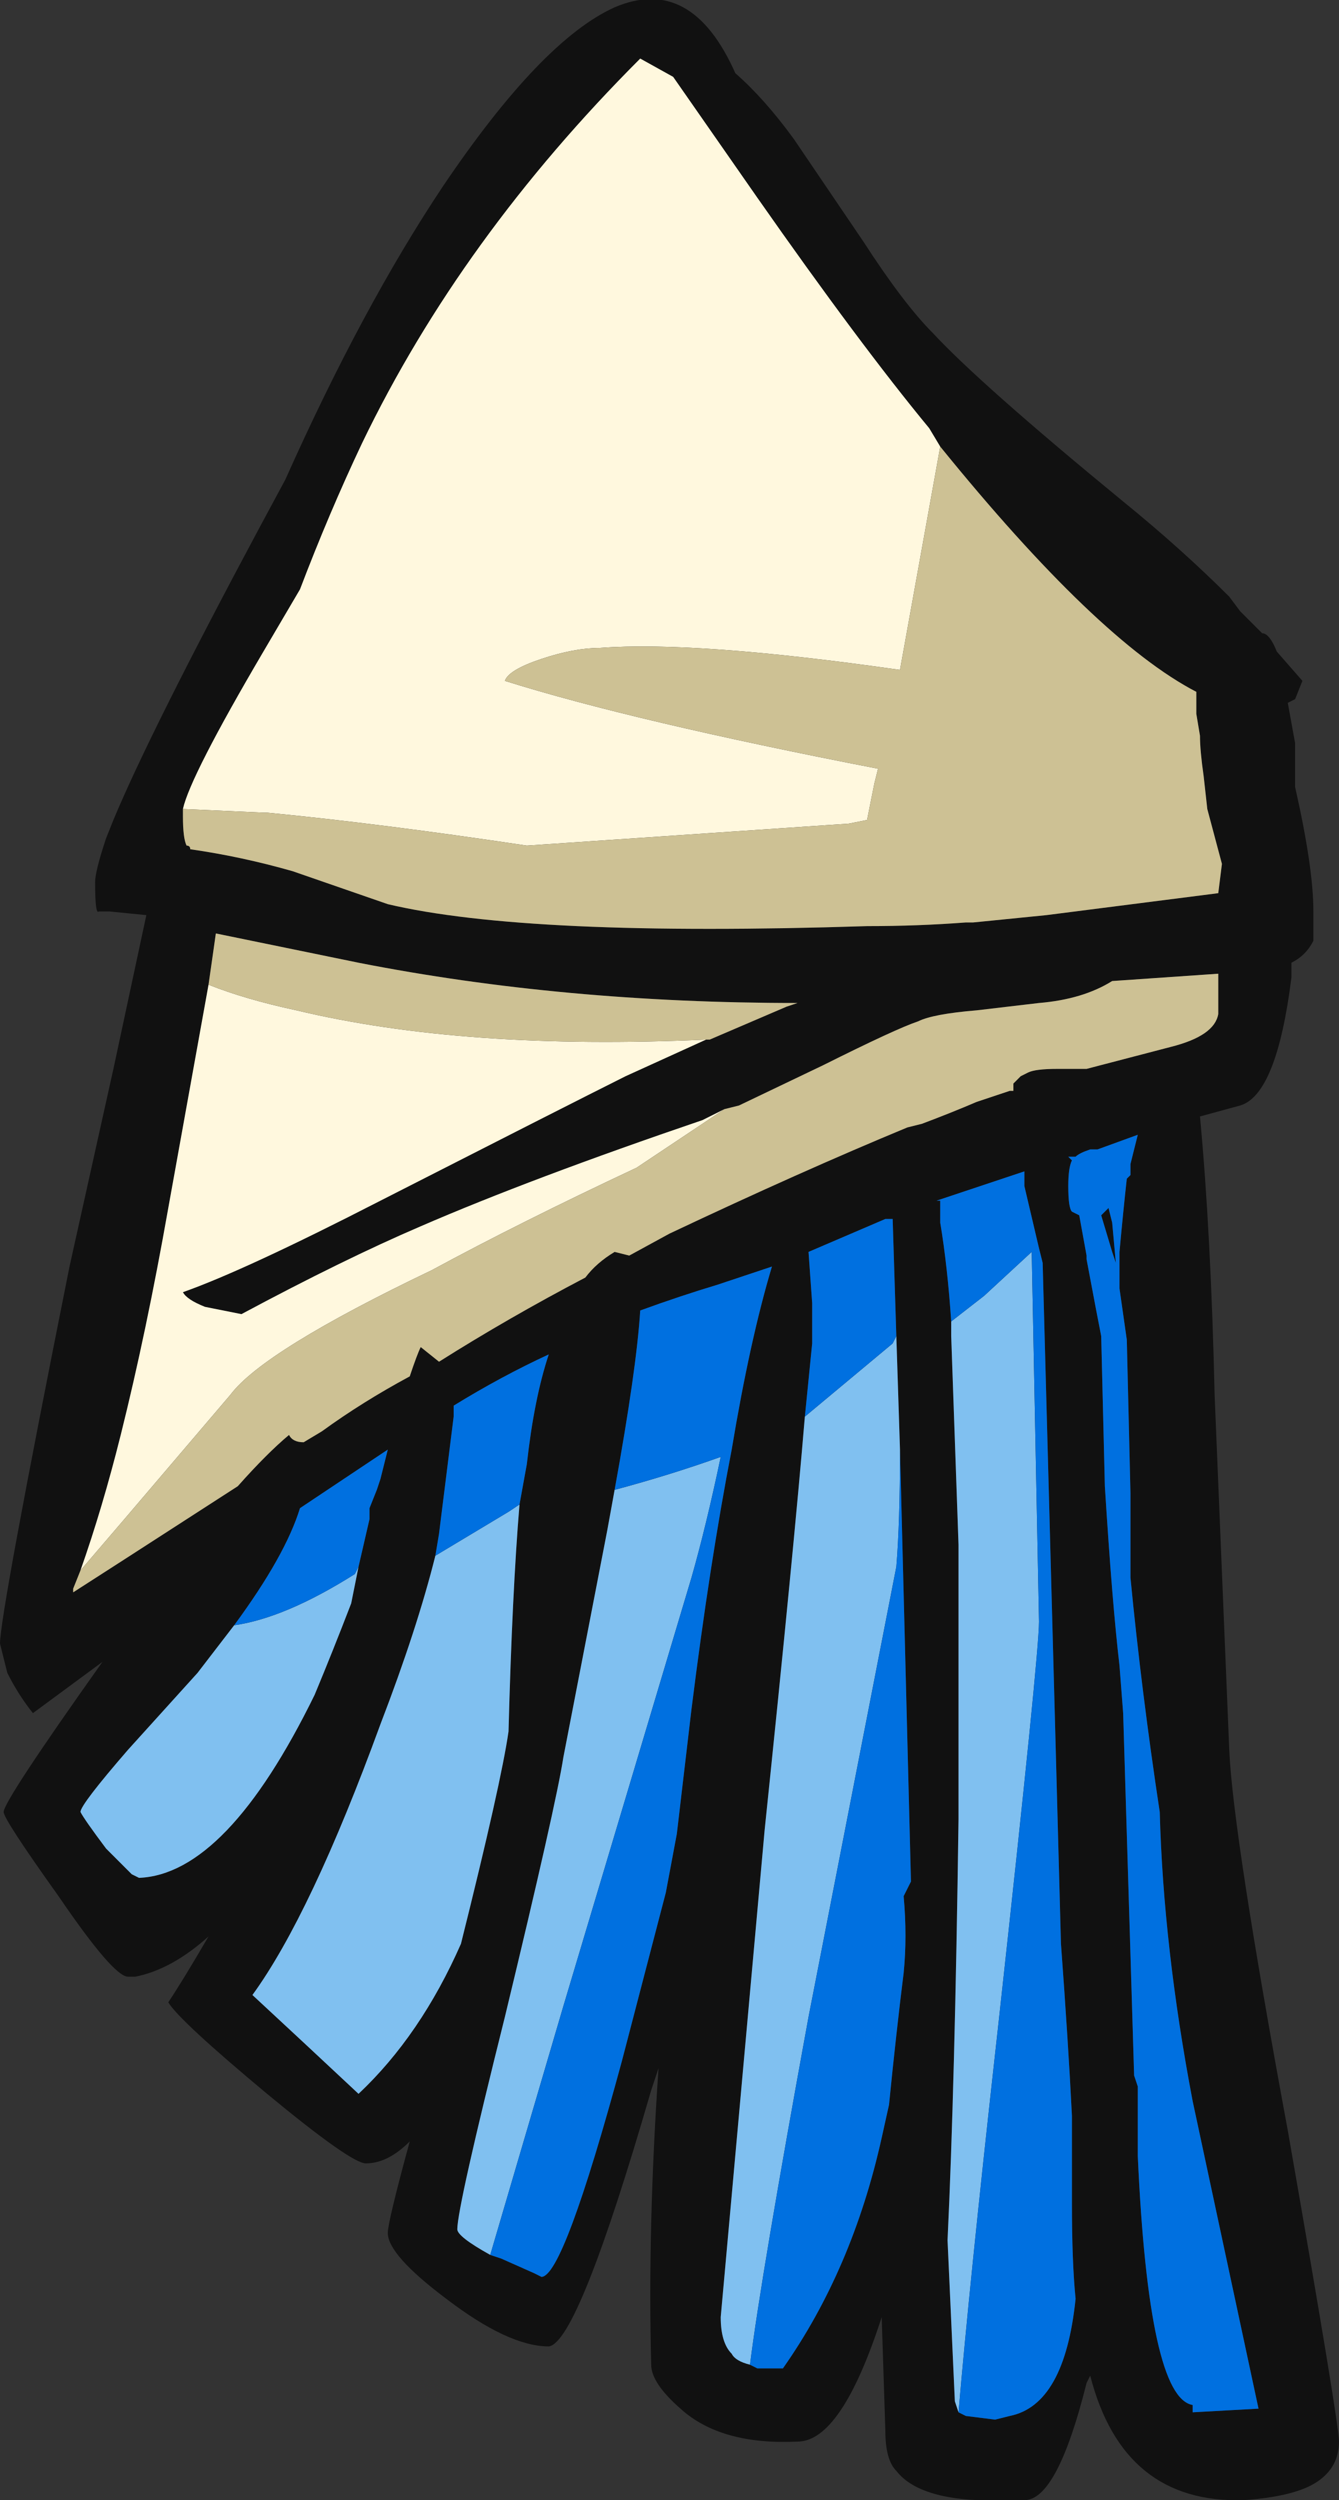 <?xml version="1.0" encoding="UTF-8" standalone="no"?>
<svg xmlns:ffdec="https://www.free-decompiler.com/flash" xmlns:xlink="http://www.w3.org/1999/xlink" ffdec:objectType="frame" height="239.05px" width="128.1px" xmlns="http://www.w3.org/2000/svg">
  <rect width="100%" height="100%" fill="#333333" stroke="none"/>
  <g transform="matrix(1.0, 0.0, 0.0, 1.0, 87.85, 26.25)">
    <use ffdec:characterId="320" height="34.15" transform="matrix(7.0, 0.0, 0.0, 7.0, -87.85, -26.25)" width="18.3" xlink:href="#shape0"/>
  </g>
  <defs>
    <g id="shape0" transform="matrix(1.0, 0.0, 0.0, 1.0, 12.55, 3.75)">
      <path d="M-1.7 -1.85 L-0.75 -0.45 Q-0.2 0.4 0.2 0.8 0.85 1.5 2.8 3.1 3.6 3.75 4.25 4.4 L4.4 4.6 4.7 4.9 Q4.8 4.9 4.9 5.15 L5.25 5.55 5.15 5.8 5.05 5.85 5.15 6.4 5.15 7.0 Q5.4 8.1 5.4 8.7 L5.4 9.1 Q5.3 9.3 5.1 9.4 L5.1 9.6 Q4.9 11.2 4.4 11.35 L3.85 11.5 Q4.0 13.1 4.05 15.3 L4.25 20.15 Q4.3 21.3 5.05 25.35 5.75 29.35 5.75 29.6 5.75 29.95 5.45 30.15 5.15 30.35 4.45 30.4 2.8 30.45 2.35 28.7 L2.3 28.8 Q1.9 30.4 1.45 30.4 L1.25 30.4 Q0.05 30.45 -0.3 30.0 -0.45 29.85 -0.45 29.45 L-0.5 27.9 Q-1.05 29.6 -1.65 29.6 -2.7 29.65 -3.25 29.15 -3.65 28.8 -3.65 28.55 -3.7 26.7 -3.55 24.5 L-3.65 24.8 Q-4.65 28.25 -5.05 28.3 -5.6 28.3 -6.45 27.65 -7.25 27.05 -7.25 26.75 -7.25 26.6 -6.95 25.5 -7.25 25.8 -7.55 25.8 -7.75 25.8 -8.9 24.85 -10.1 23.85 -10.25 23.6 -10.05 23.3 -9.7 22.7 -10.2 23.15 -10.7 23.25 L-10.8 23.25 Q-11.0 23.25 -11.75 22.15 -12.5 21.1 -12.5 21.0 -12.5 20.85 -11.15 18.95 L-12.1 19.65 Q-12.3 19.4 -12.45 19.1 L-12.55 18.7 Q-12.55 18.3 -11.6 13.55 L-11.0 10.85 -10.55 8.75 -11.05 8.7 -11.2 8.7 Q-11.25 8.75 -11.25 8.3 -11.25 8.15 -11.1 7.7 L-11.0 7.45 Q-10.5 6.25 -9.0 3.45 L-8.65 2.8 Q-7.6 0.45 -6.5 -1.2 -5.15 -3.2 -4.15 -3.65 -3.1 -4.1 -2.5 -2.75 -2.1 -2.4 -1.7 -1.85 M0.3 2.35 L0.15 2.1 Q-0.8 0.95 -2.2 -1.05 L-3.35 -2.7 -3.8 -2.95 Q-6.25 -0.5 -7.6 2.3 -8.05 3.25 -8.45 4.3 L-8.95 5.15 Q-9.95 6.85 -10.05 7.3 L-10.05 7.4 Q-10.05 7.7 -10.0 7.8 -9.95 7.8 -9.95 7.85 -9.25 7.95 -8.55 8.15 L-7.25 8.6 Q-5.35 9.05 -0.7 8.9 0.0 8.9 0.65 8.85 L0.75 8.85 1.75 8.75 4.1 8.45 4.15 8.05 3.95 7.3 3.9 6.85 Q3.85 6.5 3.85 6.3 L3.8 6.0 3.8 5.7 Q2.45 5.0 0.3 2.35 M-11.45 17.7 L-11.55 17.95 -11.55 18.0 -10.85 17.55 -9.3 16.55 Q-8.9 16.1 -8.6 15.85 -8.55 15.95 -8.4 15.95 L-8.15 15.8 Q-7.6 15.4 -6.95 15.05 -6.85 14.75 -6.8 14.65 L-6.55 14.85 Q-5.6 14.25 -4.55 13.7 -4.4 13.5 -4.15 13.35 L-3.95 13.4 -3.4 13.1 Q-1.6 12.25 -0.15 11.65 L0.05 11.6 Q0.45 11.45 0.8 11.3 L1.25 11.15 1.3 11.15 1.3 11.05 1.4 10.95 1.5 10.9 Q1.6 10.85 1.9 10.85 L2.3 10.85 3.45 10.55 Q4.05 10.4 4.1 10.1 L4.1 9.55 2.65 9.65 Q2.25 9.9 1.65 9.95 L0.8 10.05 Q0.2 10.1 0.0 10.2 -0.3 10.3 -1.3 10.8 L-2.45 11.35 -2.65 11.4 -2.95 11.55 Q-5.3 12.35 -6.8 13.0 -7.85 13.45 -9.25 14.2 L-9.75 14.1 Q-10.0 14.0 -10.05 13.9 -9.2 13.6 -7.35 12.65 -4.8 11.35 -4.0 10.95 L-2.9 10.45 -2.85 10.45 -1.8 10.0 -1.65 9.95 Q-4.85 9.95 -7.65 9.4 L-9.6 9.0 -9.7 9.7 -10.25 12.75 Q-10.55 14.45 -10.9 15.85 -11.15 16.85 -11.45 17.7 M2.05 12.05 L2.1 12.1 Q2.05 12.2 2.05 12.45 2.05 12.75 2.1 12.8 L2.2 12.85 2.3 13.4 2.3 13.45 Q2.45 14.25 2.5 14.5 L2.55 16.55 Q2.65 18.15 2.75 19.0 L2.8 19.65 2.95 24.6 3.0 24.75 3.0 25.7 Q3.15 29.0 3.75 29.1 L3.75 29.2 4.65 29.15 3.75 24.95 Q3.35 22.85 3.3 21.0 3.05 19.35 2.9 17.8 L2.9 16.65 2.85 14.55 2.75 13.85 2.75 13.35 Q2.8 12.8 2.85 12.35 L2.9 12.3 2.9 12.15 Q2.95 11.95 3.0 11.75 L2.45 11.95 2.35 11.95 Q2.2 12.0 2.15 12.05 L2.05 12.05 M0.55 29.2 L0.65 29.25 1.05 29.3 1.25 29.25 Q2.0 29.1 2.15 27.65 2.1 27.15 2.1 26.35 2.1 26.2 2.1 25.15 2.05 24.15 1.95 22.8 L1.7 13.5 1.65 13.3 1.45 12.45 1.45 12.25 0.25 12.65 0.3 12.65 0.3 12.95 Q0.4 13.55 0.45 14.3 L0.45 14.5 0.55 17.35 0.55 21.1 Q0.5 24.75 0.4 26.85 L0.5 29.05 0.55 29.2 M2.6 12.75 L2.65 12.95 2.7 13.5 2.65 13.35 2.5 12.85 2.6 12.75 M-5.85 27.05 L-5.7 27.1 -5.25 27.3 -5.15 27.35 Q-4.85 27.35 -4.05 24.4 L-3.45 22.1 -3.3 21.3 -3.1 19.6 Q-2.85 17.6 -2.55 16.05 -2.3 14.55 -2.0 13.55 L-2.75 13.8 Q-3.25 13.95 -3.8 14.15 -3.85 14.95 -4.15 16.6 L-4.25 17.15 -4.85 20.25 Q-4.95 20.9 -5.65 23.8 -6.3 26.4 -6.3 26.7 -6.3 26.8 -5.85 27.05 M-0.3 14.5 L-0.35 12.9 -0.45 12.9 -1.5 13.35 -1.45 14.05 -1.45 14.6 -1.55 15.6 Q-1.7 17.4 -2.1 21.25 L-2.7 27.9 Q-2.7 28.25 -2.55 28.4 -2.5 28.5 -2.3 28.55 L-2.2 28.6 -1.85 28.6 Q-0.9 27.25 -0.5 25.45 L-0.4 25.0 Q-0.3 24.0 -0.2 23.2 -0.15 22.7 -0.2 22.15 L-0.1 21.95 -0.25 16.05 -0.3 14.5 M-5.45 16.8 L-5.35 16.25 Q-5.25 15.35 -5.05 14.75 -5.7 15.05 -6.35 15.45 L-6.35 15.6 -6.55 17.2 -6.6 17.5 Q-6.85 18.5 -7.35 19.8 -8.3 22.4 -9.1 23.5 L-8.4 24.15 -7.65 24.85 Q-6.8 24.05 -6.25 22.8 -5.7 20.6 -5.6 19.9 -5.55 18.0 -5.45 16.8 M-7.65 17.65 L-7.5 17.0 -7.5 16.85 -7.4 16.6 -7.35 16.45 -7.25 16.05 -8.45 16.85 Q-8.65 17.5 -9.35 18.45 L-9.85 19.1 -10.8 20.15 Q-11.45 20.9 -11.45 21.0 -11.4 21.1 -11.1 21.5 L-10.75 21.85 -10.65 21.9 Q-9.45 21.85 -8.25 19.4 -8.0 18.8 -7.75 18.15 L-7.65 17.65" fill="#111111" fill-rule="evenodd" stroke="none"/>
      <path d="M-10.05 7.3 Q-9.95 6.85 -8.95 5.15 L-8.45 4.3 Q-8.05 3.25 -7.6 2.3 -6.25 -0.5 -3.8 -2.95 L-3.35 -2.7 -2.2 -1.05 Q-0.8 0.95 0.15 2.1 L0.3 2.35 -0.25 5.4 Q-3.05 5.0 -4.35 5.1 -4.7 5.1 -5.15 5.25 -5.6 5.4 -5.65 5.55 -3.9 6.1 -0.55 6.75 L-0.6 6.95 -0.7 7.45 -0.95 7.5 -5.35 7.8 Q-7.35 7.5 -8.9 7.35 L-8.95 7.35 -10.05 7.3 M-11.45 17.7 Q-11.15 16.85 -10.9 15.85 -10.55 14.45 -10.25 12.75 L-9.7 9.7 Q-9.2 9.9 -8.5 10.05 -6.2 10.6 -2.9 10.45 L-4.0 10.95 Q-4.8 11.35 -7.35 12.65 -9.2 13.6 -10.05 13.9 -10.0 14.0 -9.75 14.1 L-9.25 14.2 Q-7.85 13.45 -6.8 13.0 -5.3 12.35 -2.95 11.55 L-2.65 11.4 -3.85 12.2 Q-5.45 12.95 -6.65 13.6 -8.95 14.7 -9.4 15.3 L-10.85 17.0 -11.45 17.7" fill="#fff8de" fill-rule="evenodd" stroke="none"/>
      <path d="M0.3 2.35 Q2.45 5.0 3.8 5.7 L3.8 6.0 3.85 6.3 Q3.85 6.5 3.9 6.85 L3.95 7.3 4.15 8.05 4.1 8.45 1.75 8.75 0.75 8.85 0.65 8.85 Q0.0 8.9 -0.7 8.9 -5.35 9.05 -7.25 8.6 L-8.55 8.15 Q-9.25 7.95 -9.95 7.85 -9.95 7.8 -10.0 7.8 -10.05 7.7 -10.05 7.4 L-10.05 7.3 -8.95 7.35 -8.9 7.35 Q-7.35 7.5 -5.35 7.8 L-0.95 7.5 -0.7 7.45 -0.6 6.95 -0.55 6.75 Q-3.9 6.1 -5.65 5.55 -5.6 5.4 -5.15 5.25 -4.7 5.1 -4.35 5.1 -3.05 5.0 -0.25 5.4 L0.3 2.35 M-2.65 11.4 L-2.45 11.35 -1.3 10.8 Q-0.3 10.3 0.0 10.2 0.2 10.1 0.8 10.05 L1.65 9.95 Q2.25 9.9 2.65 9.65 L4.1 9.55 4.1 10.1 Q4.05 10.4 3.45 10.55 L2.3 10.85 1.9 10.85 Q1.6 10.85 1.5 10.9 L1.4 10.95 1.3 11.05 1.3 11.15 1.25 11.15 0.8 11.3 Q0.45 11.45 0.05 11.6 L-0.15 11.65 Q-1.6 12.25 -3.4 13.1 L-3.95 13.4 -4.15 13.35 Q-4.4 13.5 -4.55 13.7 -5.6 14.25 -6.55 14.85 L-6.8 14.65 Q-6.85 14.75 -6.95 15.05 -7.6 15.4 -8.15 15.8 L-8.4 15.95 Q-8.55 15.95 -8.6 15.85 -8.9 16.1 -9.3 16.55 L-10.85 17.55 -11.55 18.0 -11.55 17.95 -11.45 17.7 -10.85 17.0 -9.4 15.3 Q-8.95 14.7 -6.65 13.6 -5.45 12.95 -3.85 12.2 L-2.65 11.4 M-9.7 9.7 L-9.6 9.0 -7.65 9.4 Q-4.85 9.95 -1.65 9.95 L-1.8 10.0 -2.85 10.45 -2.9 10.45 Q-6.2 10.6 -8.5 10.05 -9.2 9.9 -9.7 9.7" fill="#cdc194" fill-rule="evenodd" stroke="none"/>
      <path d="M0.45 14.3 L0.9 13.95 1.55 13.35 1.65 18.4 Q1.65 18.85 1.1 23.85 L1.05 24.3 Q0.7 27.45 0.55 29.2 L0.5 29.05 0.4 26.85 Q0.5 24.75 0.55 21.1 L0.55 17.35 0.45 14.5 0.45 14.3 M-4.15 16.6 Q-3.4 16.4 -2.7 16.15 -2.9 17.1 -3.1 17.8 L-4.85 23.65 -5.85 27.05 Q-6.3 26.8 -6.3 26.7 -6.3 26.4 -5.65 23.8 -4.95 20.9 -4.85 20.25 L-4.25 17.15 -4.15 16.6 M-1.55 15.6 L-0.35 14.6 -0.3 14.5 -0.25 16.05 Q-0.25 17.05 -0.3 17.65 L-1.5 23.8 Q-2.15 27.35 -2.3 28.55 -2.5 28.5 -2.55 28.4 -2.7 28.25 -2.7 27.9 L-2.1 21.25 Q-1.7 17.4 -1.55 15.6 M-6.6 17.5 L-5.6 16.9 -5.45 16.8 Q-5.55 18.0 -5.6 19.9 -5.7 20.6 -6.25 22.8 -6.8 24.05 -7.65 24.85 L-8.4 24.15 -9.1 23.5 Q-8.3 22.4 -7.35 19.8 -6.85 18.5 -6.6 17.5 M-9.35 18.45 Q-8.65 18.35 -7.7 17.75 L-7.65 17.65 -7.75 18.15 Q-8.0 18.8 -8.25 19.4 -9.45 21.85 -10.65 21.9 L-10.75 21.85 -11.1 21.5 Q-11.4 21.1 -11.45 21.0 -11.45 20.9 -10.8 20.15 L-9.85 19.1 -9.35 18.45" fill="#80c0f0" fill-rule="evenodd" stroke="none"/>
      <path d="M0.45 14.3 Q0.4 13.55 0.3 12.95 L0.3 12.65 0.25 12.65 1.45 12.25 1.45 12.45 1.65 13.3 1.7 13.5 1.95 22.8 Q2.05 24.15 2.1 25.15 2.1 26.2 2.1 26.35 2.1 27.15 2.15 27.65 2.0 29.1 1.25 29.25 L1.05 29.3 0.65 29.25 0.55 29.2 Q0.7 27.45 1.05 24.3 L1.1 23.85 Q1.65 18.85 1.65 18.4 L1.55 13.35 0.9 13.95 0.45 14.3 M2.05 12.05 L2.15 12.05 Q2.2 12.0 2.35 11.95 L2.45 11.95 3.0 11.75 Q2.95 11.95 2.9 12.15 L2.9 12.3 2.85 12.35 Q2.8 12.8 2.75 13.35 L2.75 13.85 2.85 14.55 2.9 16.65 2.9 17.8 Q3.05 19.35 3.3 21.0 3.35 22.85 3.75 24.95 L4.65 29.15 3.75 29.2 3.75 29.1 Q3.15 29.0 3.0 25.7 L3.0 24.75 2.95 24.6 2.8 19.65 2.75 19.0 Q2.65 18.15 2.55 16.55 L2.5 14.5 Q2.45 14.25 2.3 13.45 L2.3 13.4 2.2 12.85 2.1 12.8 Q2.05 12.75 2.05 12.45 2.05 12.2 2.1 12.1 L2.05 12.05 M2.6 12.75 L2.5 12.85 2.65 13.35 2.7 13.5 2.65 12.95 2.6 12.75 M-4.15 16.6 Q-3.85 14.95 -3.8 14.15 -3.25 13.95 -2.75 13.8 L-2.0 13.55 Q-2.3 14.55 -2.55 16.05 -2.85 17.6 -3.1 19.6 L-3.3 21.3 -3.45 22.1 -4.05 24.4 Q-4.85 27.35 -5.15 27.35 L-5.25 27.3 -5.7 27.1 -5.85 27.05 -4.85 23.65 -3.1 17.8 Q-2.9 17.1 -2.7 16.15 -3.4 16.4 -4.15 16.6 M-1.55 15.6 L-1.45 14.6 -1.45 14.05 -1.5 13.35 -0.45 12.9 -0.35 12.9 -0.3 14.5 -0.35 14.6 -1.55 15.6 M-0.25 16.05 L-0.1 21.95 -0.2 22.15 Q-0.15 22.7 -0.2 23.2 -0.3 24.0 -0.4 25.0 L-0.5 25.45 Q-0.9 27.25 -1.85 28.6 L-2.2 28.6 -2.3 28.55 Q-2.15 27.35 -1.5 23.8 L-0.3 17.65 Q-0.25 17.05 -0.25 16.05 M-5.45 16.8 L-5.6 16.9 -6.6 17.5 -6.55 17.2 -6.35 15.6 -6.35 15.45 Q-5.7 15.05 -5.05 14.75 -5.25 15.35 -5.35 16.25 L-5.45 16.8 M-9.35 18.45 Q-8.65 17.5 -8.45 16.85 L-7.25 16.05 -7.35 16.45 -7.4 16.6 -7.5 16.85 -7.5 17.0 -7.65 17.65 -7.7 17.75 Q-8.65 18.35 -9.35 18.45" fill="#0070e0" fill-rule="evenodd" stroke="none"/>
    </g>
  </defs>
</svg>
